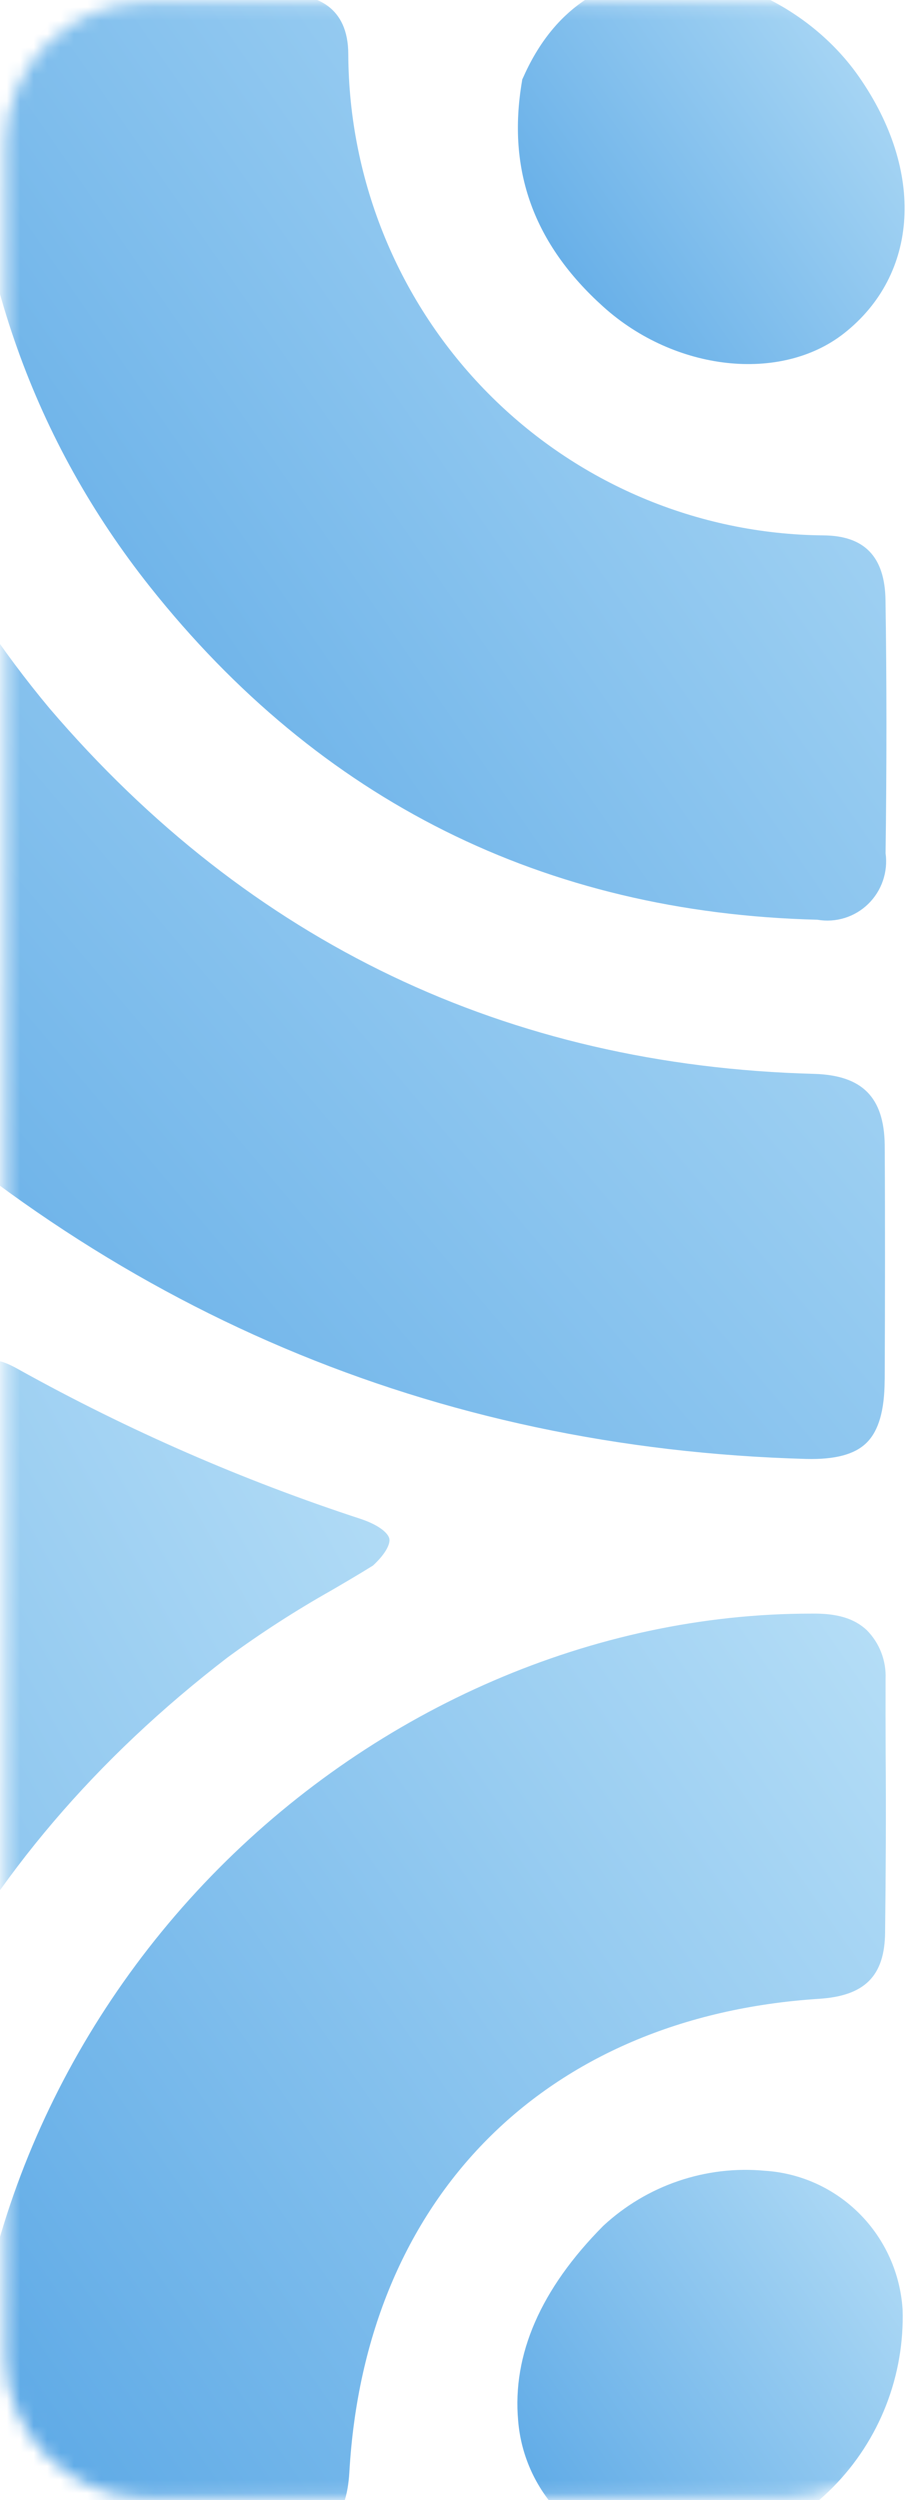 <svg width="68" height="186" viewBox="0 0 68 186" fill="none" xmlns="http://www.w3.org/2000/svg">
<mask id="mask0_167_1552" style="mask-type:alpha" maskUnits="userSpaceOnUse" x="0" y="0" width="70" height="186">
<path d="M10.982 1.73H58.562C63.522 1.73 67.543 5.762 67.543 10.736V175.265C67.543 180.238 63.522 184.27 58.562 184.27H10.982C6.021 184.27 2 180.238 2 175.265V10.736C2 5.762 6.021 1.73 10.982 1.73Z" fill="#0A090F" stroke="url(#paint0_linear_167_1552)" stroke-width="3.19"/>
</mask>
<g mask="url(#mask0_167_1552)">
<path d="M26.884 113.02C28.3 113.507 28.893 114.104 28.968 114.482C29.037 114.818 28.761 115.537 27.753 116.471C26.758 117.092 25.71 117.706 24.646 118.327C21.978 119.833 19.401 121.496 16.929 123.31C-2.638 138.344 -13.008 158.471 -13.865 183.128C-14.021 187.6 -15.413 188.969 -19.833 188.981H-20.984C-26.117 188.992 -31.423 189.004 -36.637 188.969C-38.772 188.952 -40.349 188.43 -41.172 187.566C-41.995 186.701 -42.38 185.28 -42.317 183.337C-41.339 154.347 -31.015 129.8 -11.569 110.201C-8.849 107.459 -5.952 104.818 -2.879 102.278C-1.268 100.943 -0.388 100.868 1.419 101.9C9.538 106.413 18.065 110.136 26.884 113.02Z" fill="url(#paint1_linear_167_1552)"/>
<path d="M-20.892 67.8L-19.701 69.256C-17.32 72.287 -14.787 75.193 -12.11 77.962C8.055 97.486 32.311 107.77 59.986 108.542C62.121 108.594 63.583 108.211 64.463 107.347L64.498 107.312C65.373 106.43 65.804 104.928 65.816 102.724L65.821 102.567C65.845 96.86 65.856 90.932 65.821 85.166C65.77 81.634 64.153 80.004 60.59 79.894C37.721 79.29 18.58 70.138 3.681 52.696C0.124 48.43 -2.967 43.79 -5.538 38.856C-6.557 36.96 -7.184 36.641 -8.007 36.705C-8.83 36.769 -9.008 37.169 -9.659 39.112C-12.663 48.203 -16.475 57.003 -21.047 65.405C-21.68 66.553 -21.56 66.977 -20.892 67.8Z" fill="url(#paint2_linear_167_1552)"/>
<path d="M65.891 130.455C65.883 128.606 65.882 126.756 65.885 124.904C65.914 124.235 65.804 123.567 65.563 122.943C65.323 122.319 64.956 121.753 64.487 121.279C63.555 120.409 62.288 120.014 60.332 120.049C44.218 120.049 28.139 127.044 16.256 139.022C4.343 151.028 -2.494 167.2 -2.459 183.406C-2.465 187.426 -0.968 188.934 3.048 188.957C9.12 189.009 15.093 188.997 20.802 188.939C24.312 188.881 25.786 187.489 25.993 183.905C27.167 163.51 40.553 150.031 60.913 148.708C64.337 148.494 65.828 147.015 65.85 143.731C65.903 139.352 65.925 134.863 65.891 130.455Z" fill="url(#paint3_linear_167_1552)"/>
<path d="M-2.476 5.435C-2.022 19.965 2.571 32.83 11.151 43.647C23.8 59.587 40.506 67.921 60.815 68.426C61.493 68.544 62.188 68.498 62.845 68.294C63.503 68.09 64.102 67.732 64.596 67.25C65.09 66.767 65.465 66.175 65.688 65.519C65.912 64.864 65.98 64.165 65.885 63.478C65.971 56.965 65.971 50.631 65.879 44.633C65.828 41.426 64.326 39.854 61.264 39.831C51.887 39.748 42.92 35.947 36.304 29.25C29.688 22.553 25.954 13.499 25.912 4.048C25.912 0.417 23.42 -0.4 21.349 -0.424C17.499 -0.496 13.598 -0.494 9.744 -0.493H9.742L9.74 -0.493L9.737 -0.493C8.639 -0.492 7.544 -0.492 6.455 -0.493L1.955 -0.47C1.361 -0.479 0.771 -0.366 0.222 -0.137C-0.327 0.091 -0.824 0.43 -1.239 0.858C-2.206 1.891 -2.574 3.213 -2.476 5.435Z" fill="url(#paint4_linear_167_1552)"/>
<path d="M62.783 24.808C58.081 28.491 50.215 27.627 44.88 22.818C39.695 18.149 37.715 12.662 38.832 6.061L38.855 5.91L38.947 5.713C41.479 0.017 45.668 -1.526 48.73 -1.827C54.203 -2.355 60.435 0.736 63.894 5.696C68.814 12.743 68.371 20.417 62.783 24.808Z" fill="url(#paint5_linear_167_1552)"/>
<path d="M44.88 165.599C40.213 170.304 38.107 175.187 38.55 180.1C38.769 182.779 39.94 185.287 41.847 187.164C43.754 189.042 46.27 190.163 48.931 190.321C51.351 190.378 53.758 189.938 56.003 189.027C58.249 188.116 60.286 186.752 61.992 185.021C63.697 183.289 65.034 181.225 65.921 178.955C66.808 176.685 67.227 174.256 67.151 171.817C66.98 169.137 65.847 166.611 63.963 164.712C62.078 162.813 59.572 161.671 56.913 161.499C54.734 161.295 52.538 161.555 50.465 162.262C48.392 162.968 46.489 164.105 44.88 165.599Z" fill="url(#paint6_linear_167_1552)"/>
</g>
<defs>
<linearGradient id="paint0_linear_167_1552" x1="35.588" y1="165.754" x2="31.32" y2="8.316" gradientUnits="userSpaceOnUse">
<stop stop-color="#D95DB0"/>
<stop offset="1" stop-color="#3344DC"/>
</linearGradient>
<linearGradient id="paint1_linear_167_1552" x1="-43.447" y1="236.719" x2="77.481" y2="168.276" gradientUnits="userSpaceOnUse">
<stop stop-color="#4299E1"/>
<stop offset="1" stop-color="#BEE3F8"/>
</linearGradient>
<linearGradient id="paint2_linear_167_1552" x1="-22.838" y1="147.603" x2="91.013" y2="51.185" gradientUnits="userSpaceOnUse">
<stop stop-color="#4299E1"/>
<stop offset="1" stop-color="#BEE3F8"/>
</linearGradient>
<linearGradient id="paint3_linear_167_1552" x1="-3.536" y1="226.467" x2="100.071" y2="154.864" gradientUnits="userSpaceOnUse">
<stop stop-color="#4299E1"/>
<stop offset="1" stop-color="#BEE3F8"/>
</linearGradient>
<linearGradient id="paint4_linear_167_1552" x1="-3.57" y1="105.988" x2="100.116" y2="34.294" gradientUnits="userSpaceOnUse">
<stop stop-color="#4299E1"/>
<stop offset="1" stop-color="#BEE3F8"/>
</linearGradient>
<linearGradient id="paint5_linear_167_1552" x1="38.077" y1="42.836" x2="81.638" y2="12.689" gradientUnits="userSpaceOnUse">
<stop stop-color="#4299E1"/>
<stop offset="1" stop-color="#BEE3F8"/>
</linearGradient>
<linearGradient id="paint6_linear_167_1552" x1="38.04" y1="206.032" x2="81.47" y2="176.001" gradientUnits="userSpaceOnUse">
<stop stop-color="#4299E1"/>
<stop offset="1" stop-color="#BEE3F8"/>
</linearGradient>
</defs>
</svg>
